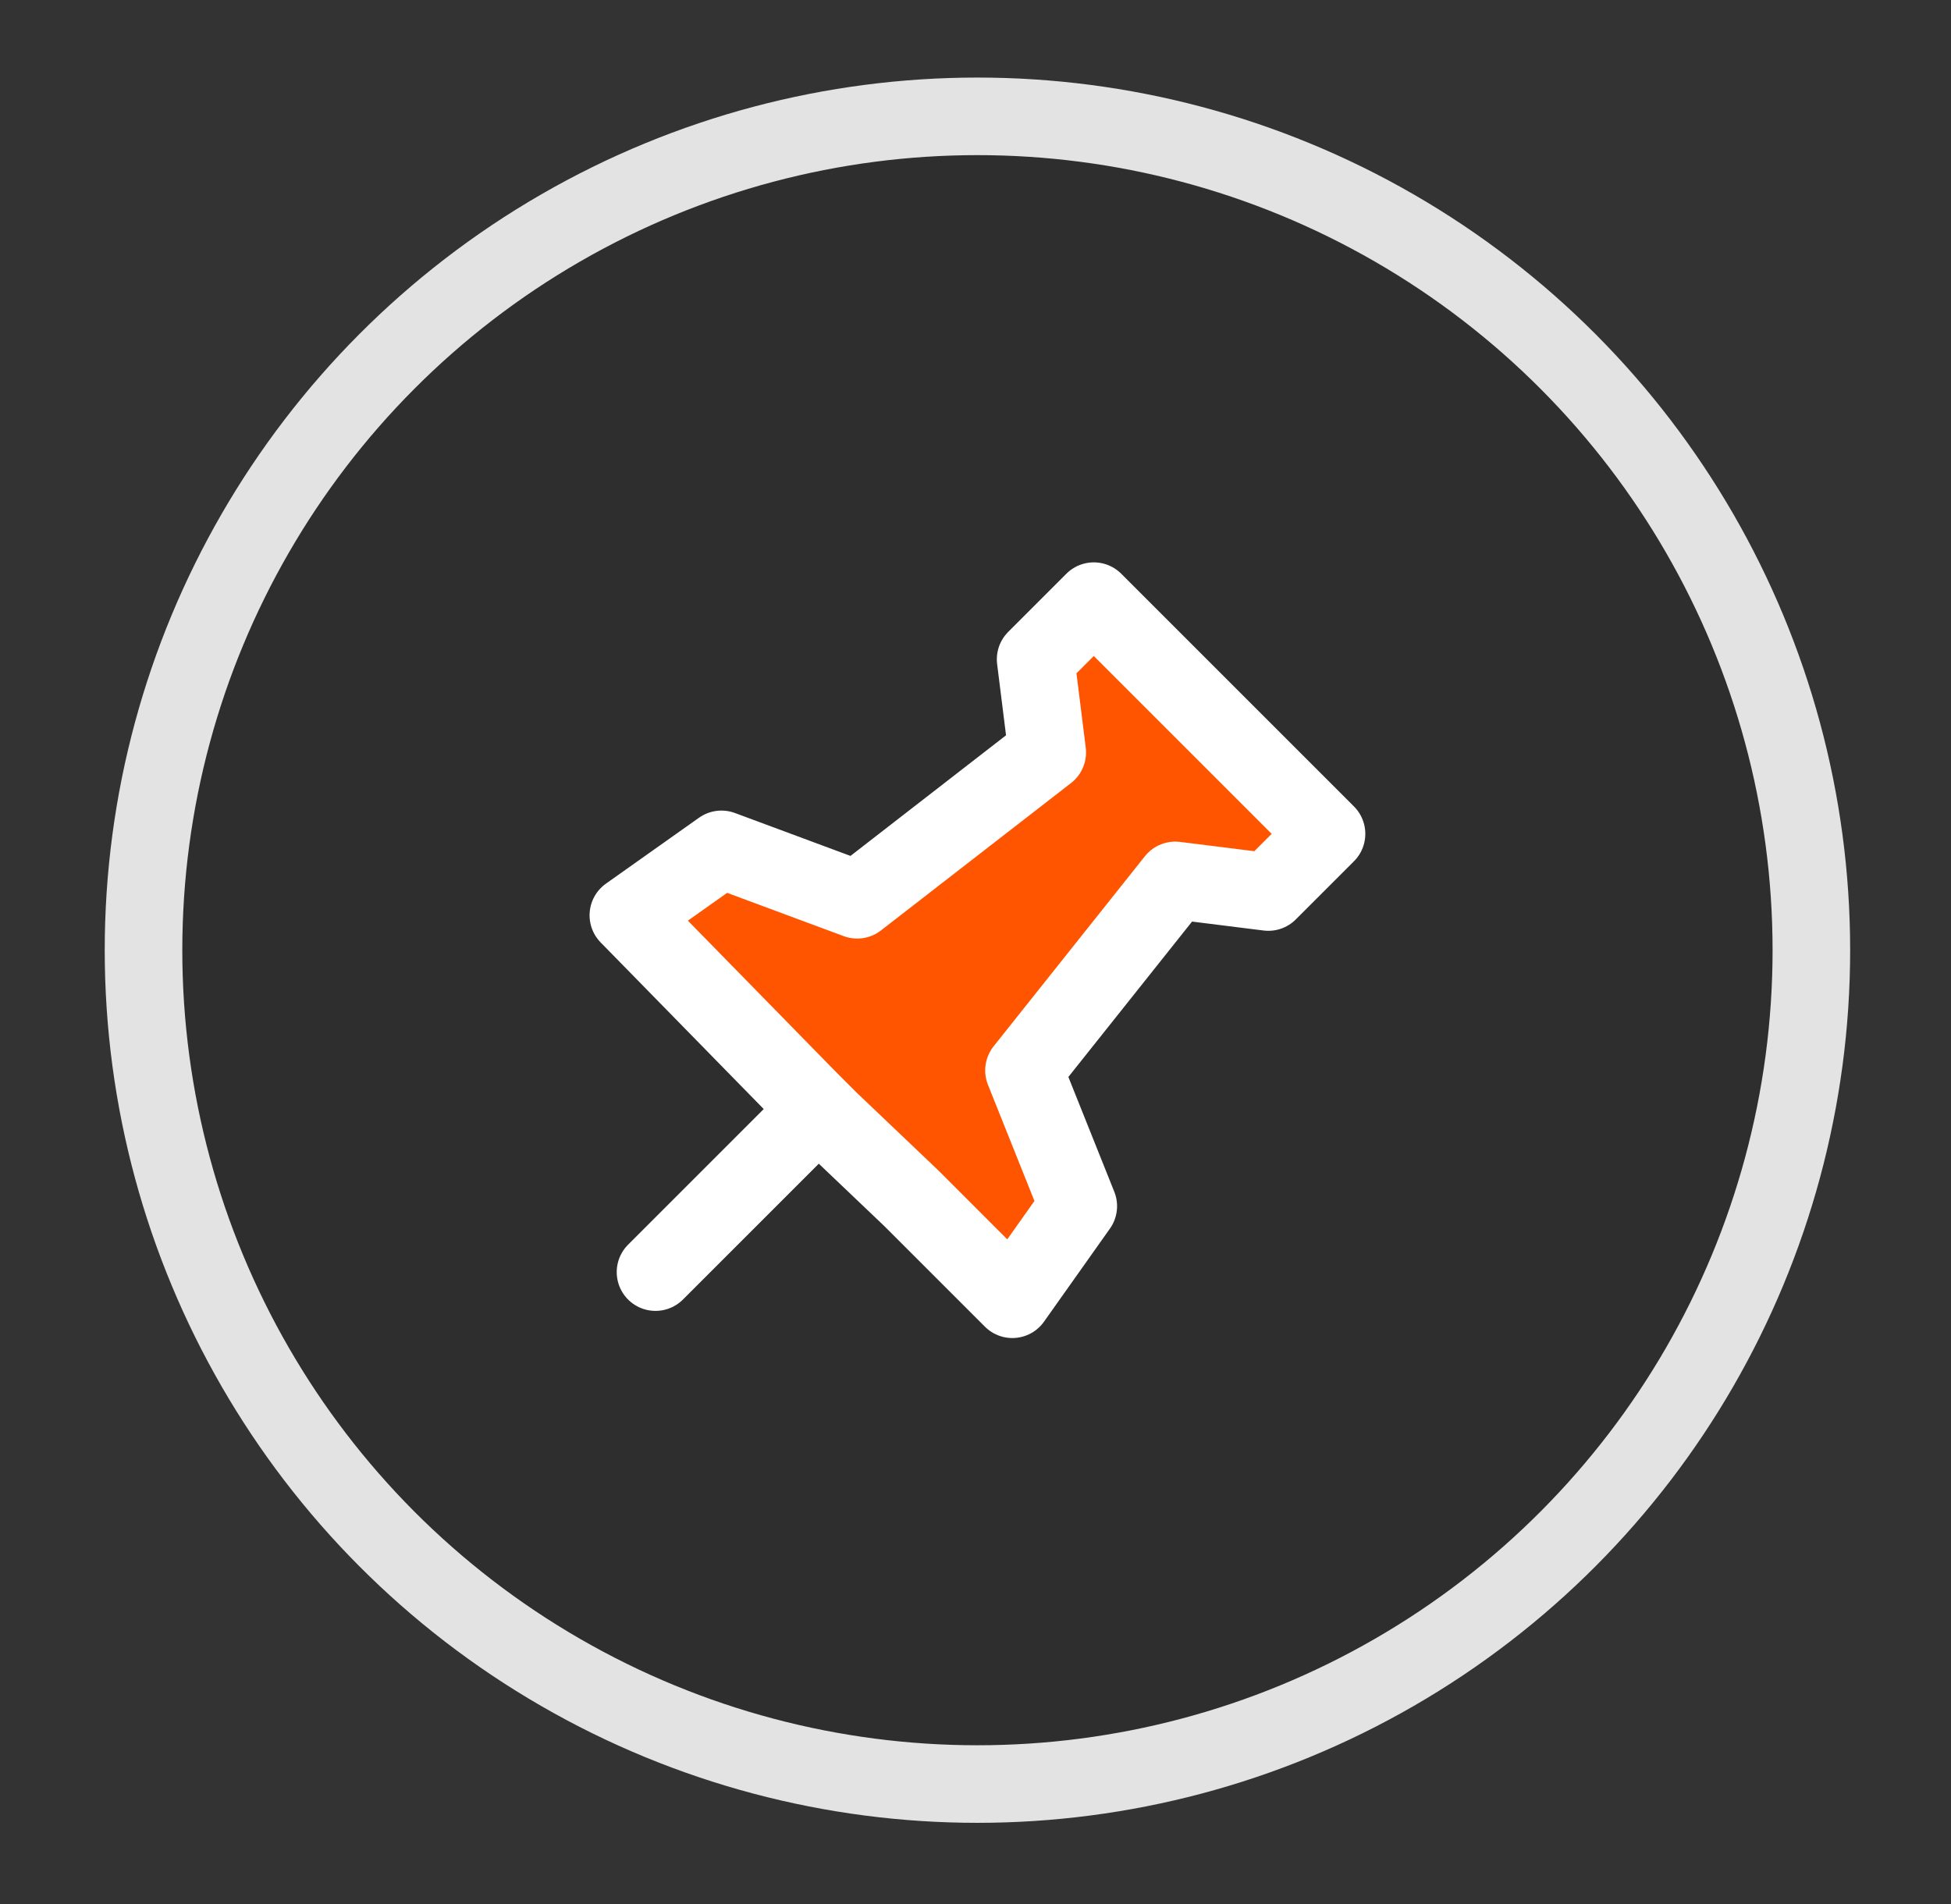 <?xml version="1.0" encoding="utf-8"?>
<!-- Generator: Adobe Illustrator 19.2.1, SVG Export Plug-In . SVG Version: 6.00 Build 0)  -->
<svg version="1.1" id="Layer_1" xmlns="http://www.w3.org/2000/svg" xmlns:xlink="http://www.w3.org/1999/xlink" x="0px" y="0px"
	 viewBox="0 0 50.3 49.1" style="enable-background:new 0 0 50.3 49.1;" xml:space="preserve">
<rect x="0" y="0" width="50.3" height="49.1" fill="#333333" stroke="none"/>
<style type="text/css">
	.st0{opacity:0.1;}
	.st1{fill:none;stroke:#E3E3E3;stroke-width:2;stroke-linecap:round;stroke-linejoin:round;stroke-miterlimit:10;}
	.st2{fill:#FF5500;stroke:#FFFFFF;stroke-width:2;stroke-linecap:round;stroke-linejoin:round;stroke-miterlimit:10;}
</style>
<g>
	<g class="st0">
		<circle cx="25.2" cy="24.5" r="21.5"/>
	</g>
	<g>
		<circle class="st1" cx="25.2" cy="24.5" r="21.5"/>
	</g>
	<g>
		<line class="st2" x1="16.9" y1="32.8" x2="21.1" y2="28.6"/>
		<polygon class="st2" points="27.8,31.1 26.4,27.6 30.3,22.7 32.7,23 34.2,21.5 31.2,18.5 28.2,15.5 26.7,17 27,19.4 22.1,23.2 
			18.6,21.9 16.2,23.6 20.8,28.3 21.4,28.9 23.5,30.9 26.1,33.5 		"/>
	</g>
</g>
</svg>
